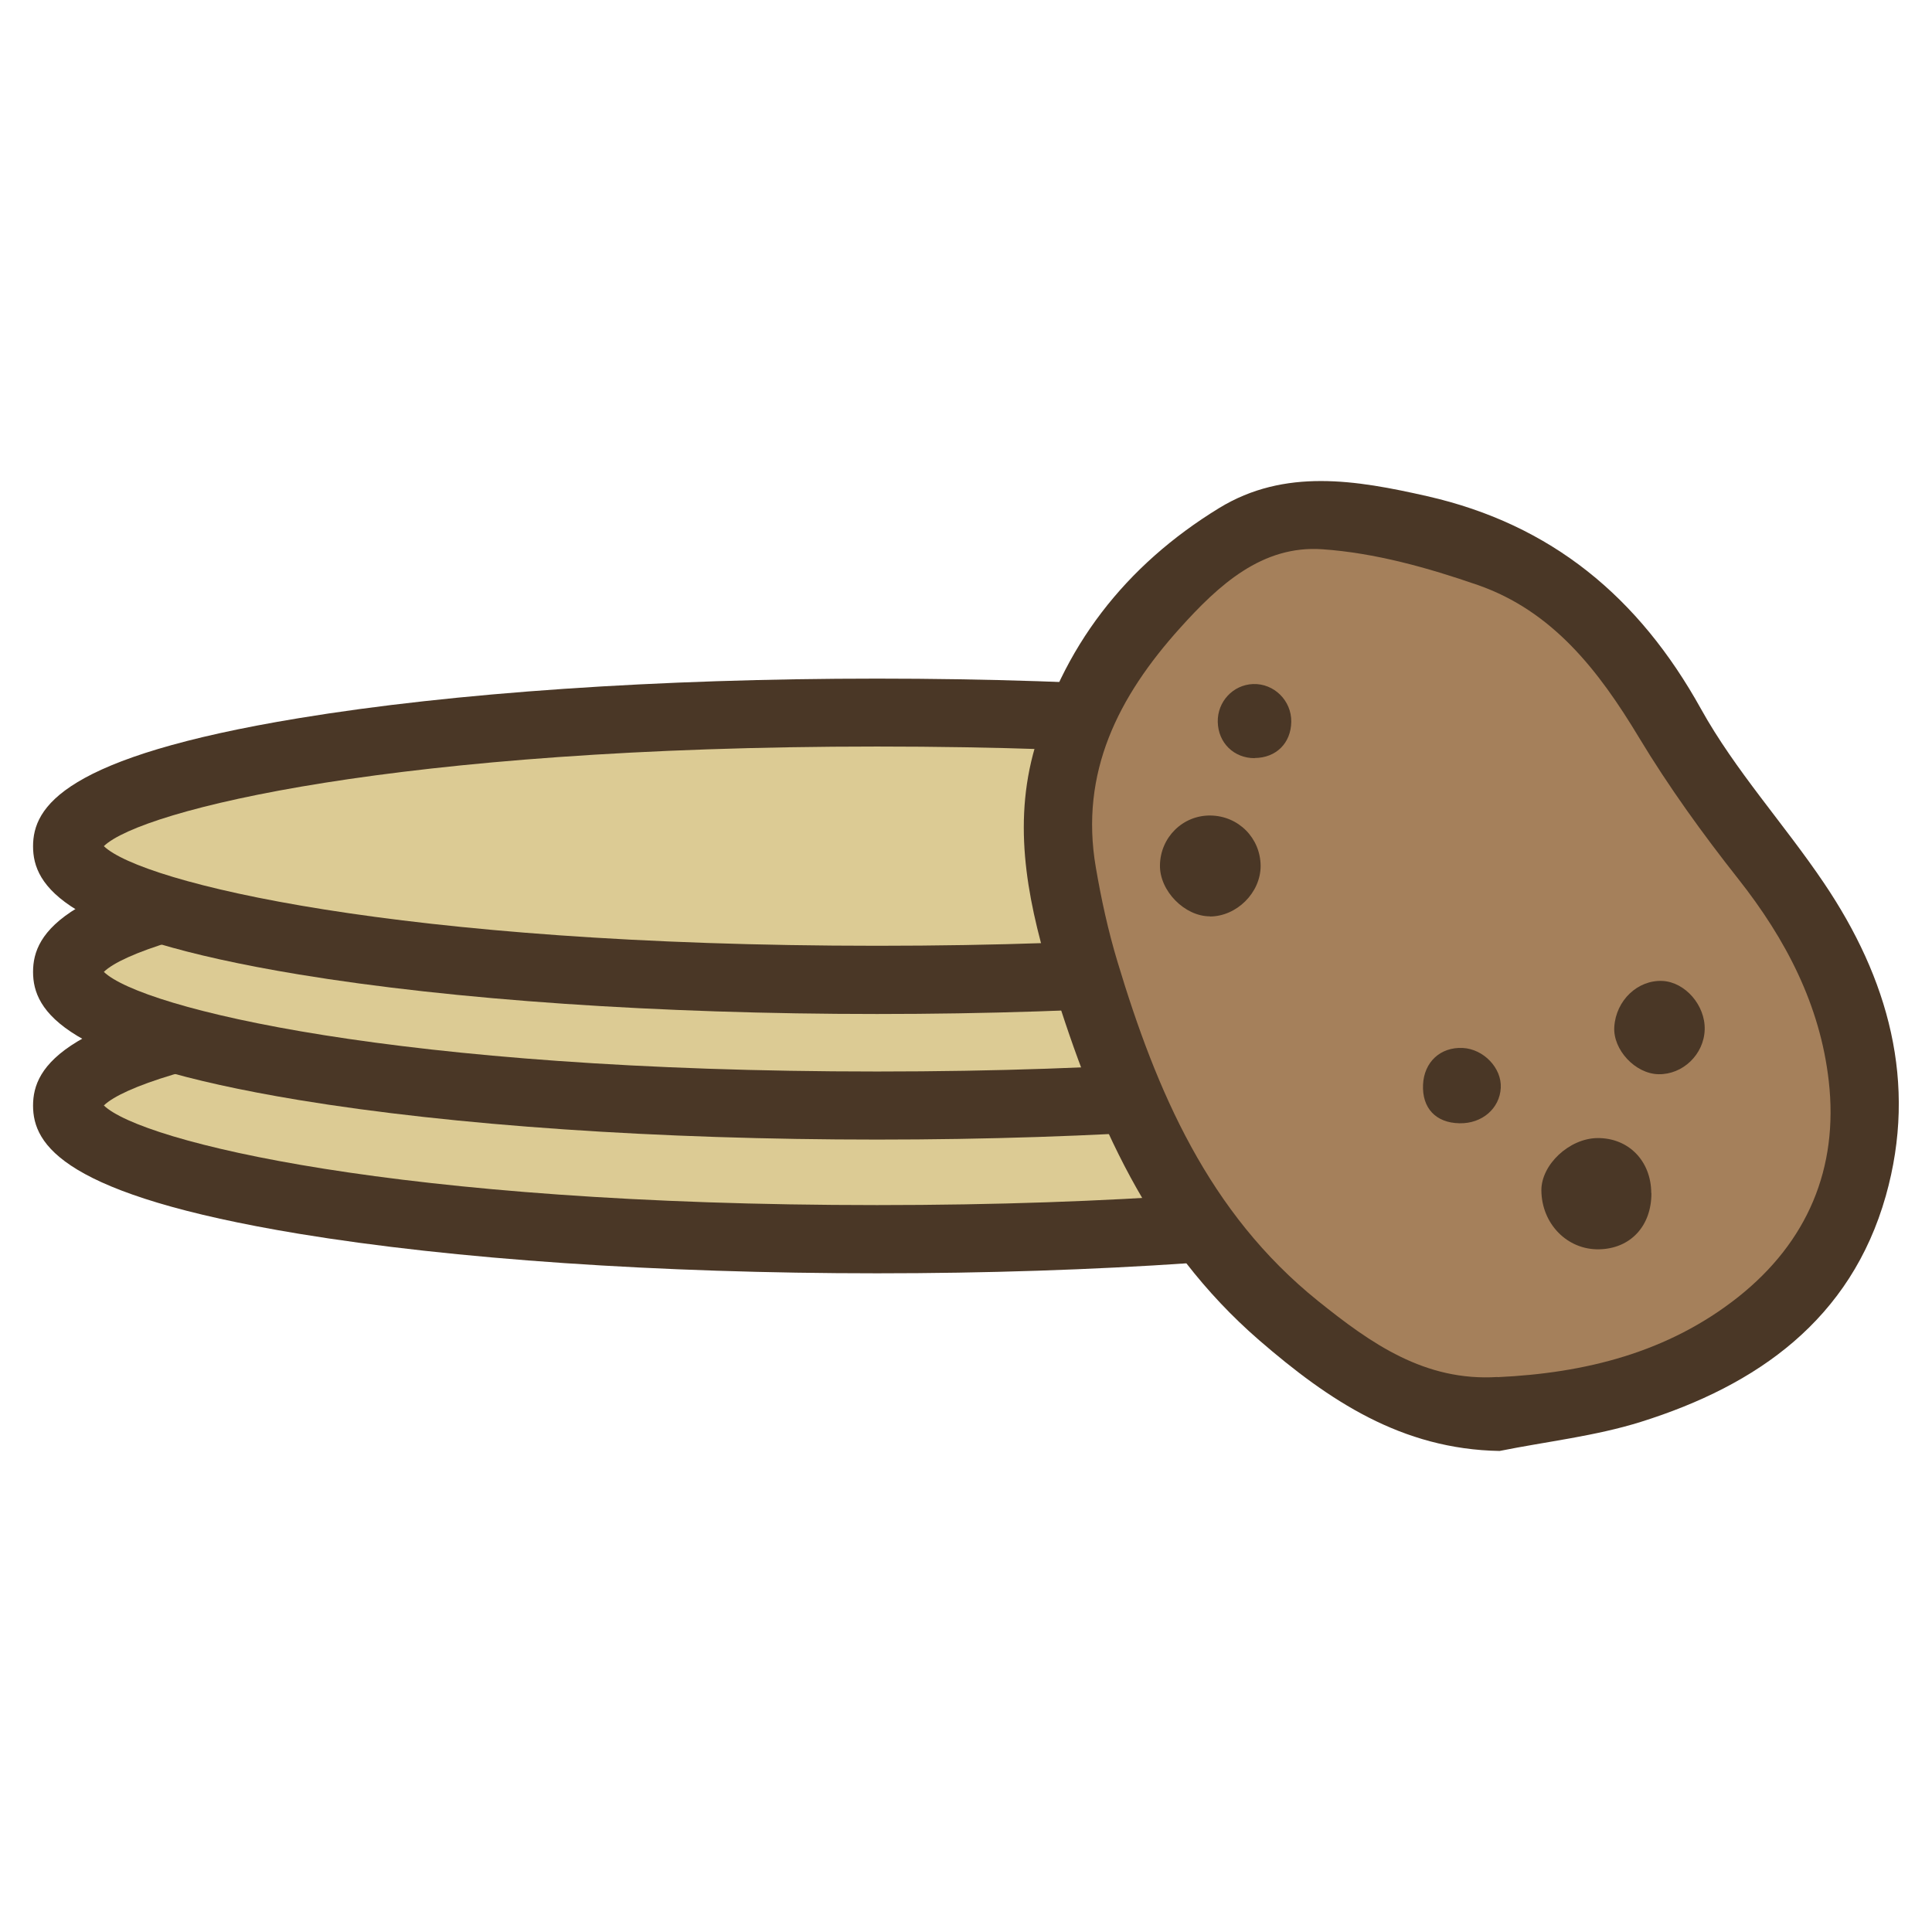 <?xml version="1.0" encoding="UTF-8"?>
<svg id="fill_potatopancake" xmlns="http://www.w3.org/2000/svg" viewBox="0 0 128 128">
  <g>
    <ellipse cx="58.11" cy="73.24" rx="53.66" ry="8.86" style="fill: #dccb94; stroke-width: 0px;"/>
    <path d="M58.11,84.36c-14.45,0-28.06-.93-38.31-2.62-15.61-2.58-17.61-5.89-17.61-8.49s2-5.92,17.61-8.49c10.25-1.69,23.86-2.62,38.31-2.62s28.06.93,38.31,2.62c15.61,2.58,17.61,5.89,17.61,8.49s-2,5.92-17.61,8.49c-10.25,1.69-23.86,2.62-38.31,2.62ZM6.88,73.24c2.48,2.39,19.41,6.6,51.23,6.6s48.76-4.21,51.23-6.6c-2.48-2.39-19.41-6.6-51.23-6.6s-48.76,4.21-51.23,6.6Z" style="fill: #4a3726; stroke-width: 0px;"/>
  </g>
  <g>
    <ellipse cx="58.11" cy="64.38" rx="53.66" ry="8.86" style="fill: #dccb94; stroke-width: 0px;"/>
    <path d="M58.11,75.5c-14.45,0-28.06-.93-38.31-2.62-15.61-2.58-17.61-5.89-17.61-8.49s2-5.92,17.61-8.49c10.25-1.69,23.86-2.62,38.31-2.62s28.06.93,38.31,2.62c15.61,2.58,17.61,5.89,17.61,8.49s-2,5.92-17.61,8.49c-10.25,1.69-23.86,2.62-38.31,2.62ZM6.88,64.39c2.48,2.39,19.41,6.6,51.23,6.6s48.76-4.21,51.23-6.6c-2.48-2.39-19.41-6.6-51.23-6.6s-48.76,4.21-51.23,6.6Z" style="fill: #4a3726; stroke-width: 0px;"/>
  </g>
  <g>
    <ellipse cx="58.11" cy="56.06" rx="53.66" ry="8.86" style="fill: #dccb94; stroke-width: 0px;"/>
    <path d="M58.11,67.18c-14.45,0-28.06-.93-38.31-2.62-15.61-2.58-17.61-5.89-17.61-8.49s2-5.92,17.61-8.49c10.25-1.69,23.86-2.62,38.31-2.62s28.06.93,38.31,2.62c15.61,2.58,17.61,5.89,17.61,8.49s-2,5.92-17.61,8.49c-10.25,1.69-23.86,2.62-38.31,2.62ZM6.88,56.06c2.48,2.39,19.41,6.6,51.23,6.6s48.76-4.21,51.23-6.6c-2.48-2.39-19.41-6.6-51.23-6.6s-48.76,4.21-51.23,6.6Z" style="fill: #4a3726; stroke-width: 0px;"/>
  </g>
  <g>
    <path d="M99.36,96.13c-6.5-.11-11.33-3.35-15.94-7.34-7.28-6.31-10.9-14.64-13.65-23.54-1.55-5.01-2.7-10.07-1.33-15.28,1.87-7.09,6.14-12.52,12.33-16.31,4.35-2.66,9.09-1.85,13.77-.79,8.25,1.87,14.05,6.7,18.15,14.09,2.27,4.09,5.52,7.64,8.15,11.54,4.26,6.31,6.22,13.22,4.1,20.73-2.32,8.19-8.51,12.55-16.22,14.97-3.03.95-6.24,1.3-9.37,1.93Z" style="fill: #4a3726; stroke-width: 0px;"/>
    <path d="M99.22,91.23c-4.82.3-8.38-2.21-11.9-5.04-7.26-5.84-10.7-13.89-13.28-22.46-.62-2.05-1.08-4.16-1.44-6.27-1.08-6.29,1.51-11.33,5.57-15.84,2.56-2.85,5.44-5.51,9.44-5.23,3.48.24,6.98,1.22,10.3,2.37,4.97,1.73,8.02,5.69,10.67,10.09,1.97,3.27,4.23,6.4,6.6,9.4,3.14,3.98,5.41,8.34,5.98,13.37.66,5.79-1.42,10.67-6,14.31-4.65,3.68-10.13,5.04-15.94,5.31Z" style="fill: #a5805b; stroke-width: 0px;"/>
    <path d="M109.41,79.04c.01,2.19-1.39,3.69-3.47,3.73-2.11.04-3.8-1.69-3.82-3.9-.01-1.71,1.85-3.45,3.71-3.47,2.06-.02,3.56,1.51,3.57,3.64Z" style="fill: #4a3726; stroke-width: 0px;"/>
    <path d="M80.16,60.71c-1.68,0-3.34-1.69-3.31-3.39.03-1.85,1.52-3.32,3.36-3.29,1.85.03,3.3,1.5,3.31,3.34,0,1.77-1.58,3.34-3.35,3.35Z" style="fill: #4a3726; stroke-width: 0px;"/>
    <path d="M112.94,68.22c-.05,1.64-1.45,2.98-3.06,2.95-1.54-.03-3.02-1.62-2.93-3.13.11-1.76,1.55-3.13,3.2-3.05,1.5.08,2.84,1.62,2.79,3.23Z" style="fill: #4a3726; stroke-width: 0px;"/>
    <path d="M96.69,74.42c-1.57-.03-2.48-1.01-2.41-2.56.07-1.5,1.15-2.5,2.63-2.43,1.38.07,2.59,1.33,2.52,2.64-.07,1.37-1.24,2.38-2.73,2.35Z" style="fill: #4a3726; stroke-width: 0px;"/>
    <path d="M83.12,50.23c-1.37,0-2.41-1.01-2.44-2.4-.03-1.34,1.01-2.46,2.34-2.51,1.39-.05,2.55,1.1,2.53,2.5-.02,1.42-1.01,2.39-2.42,2.4Z" style="fill: #4a3726; stroke-width: 0px;"/>
  </g>
</svg>